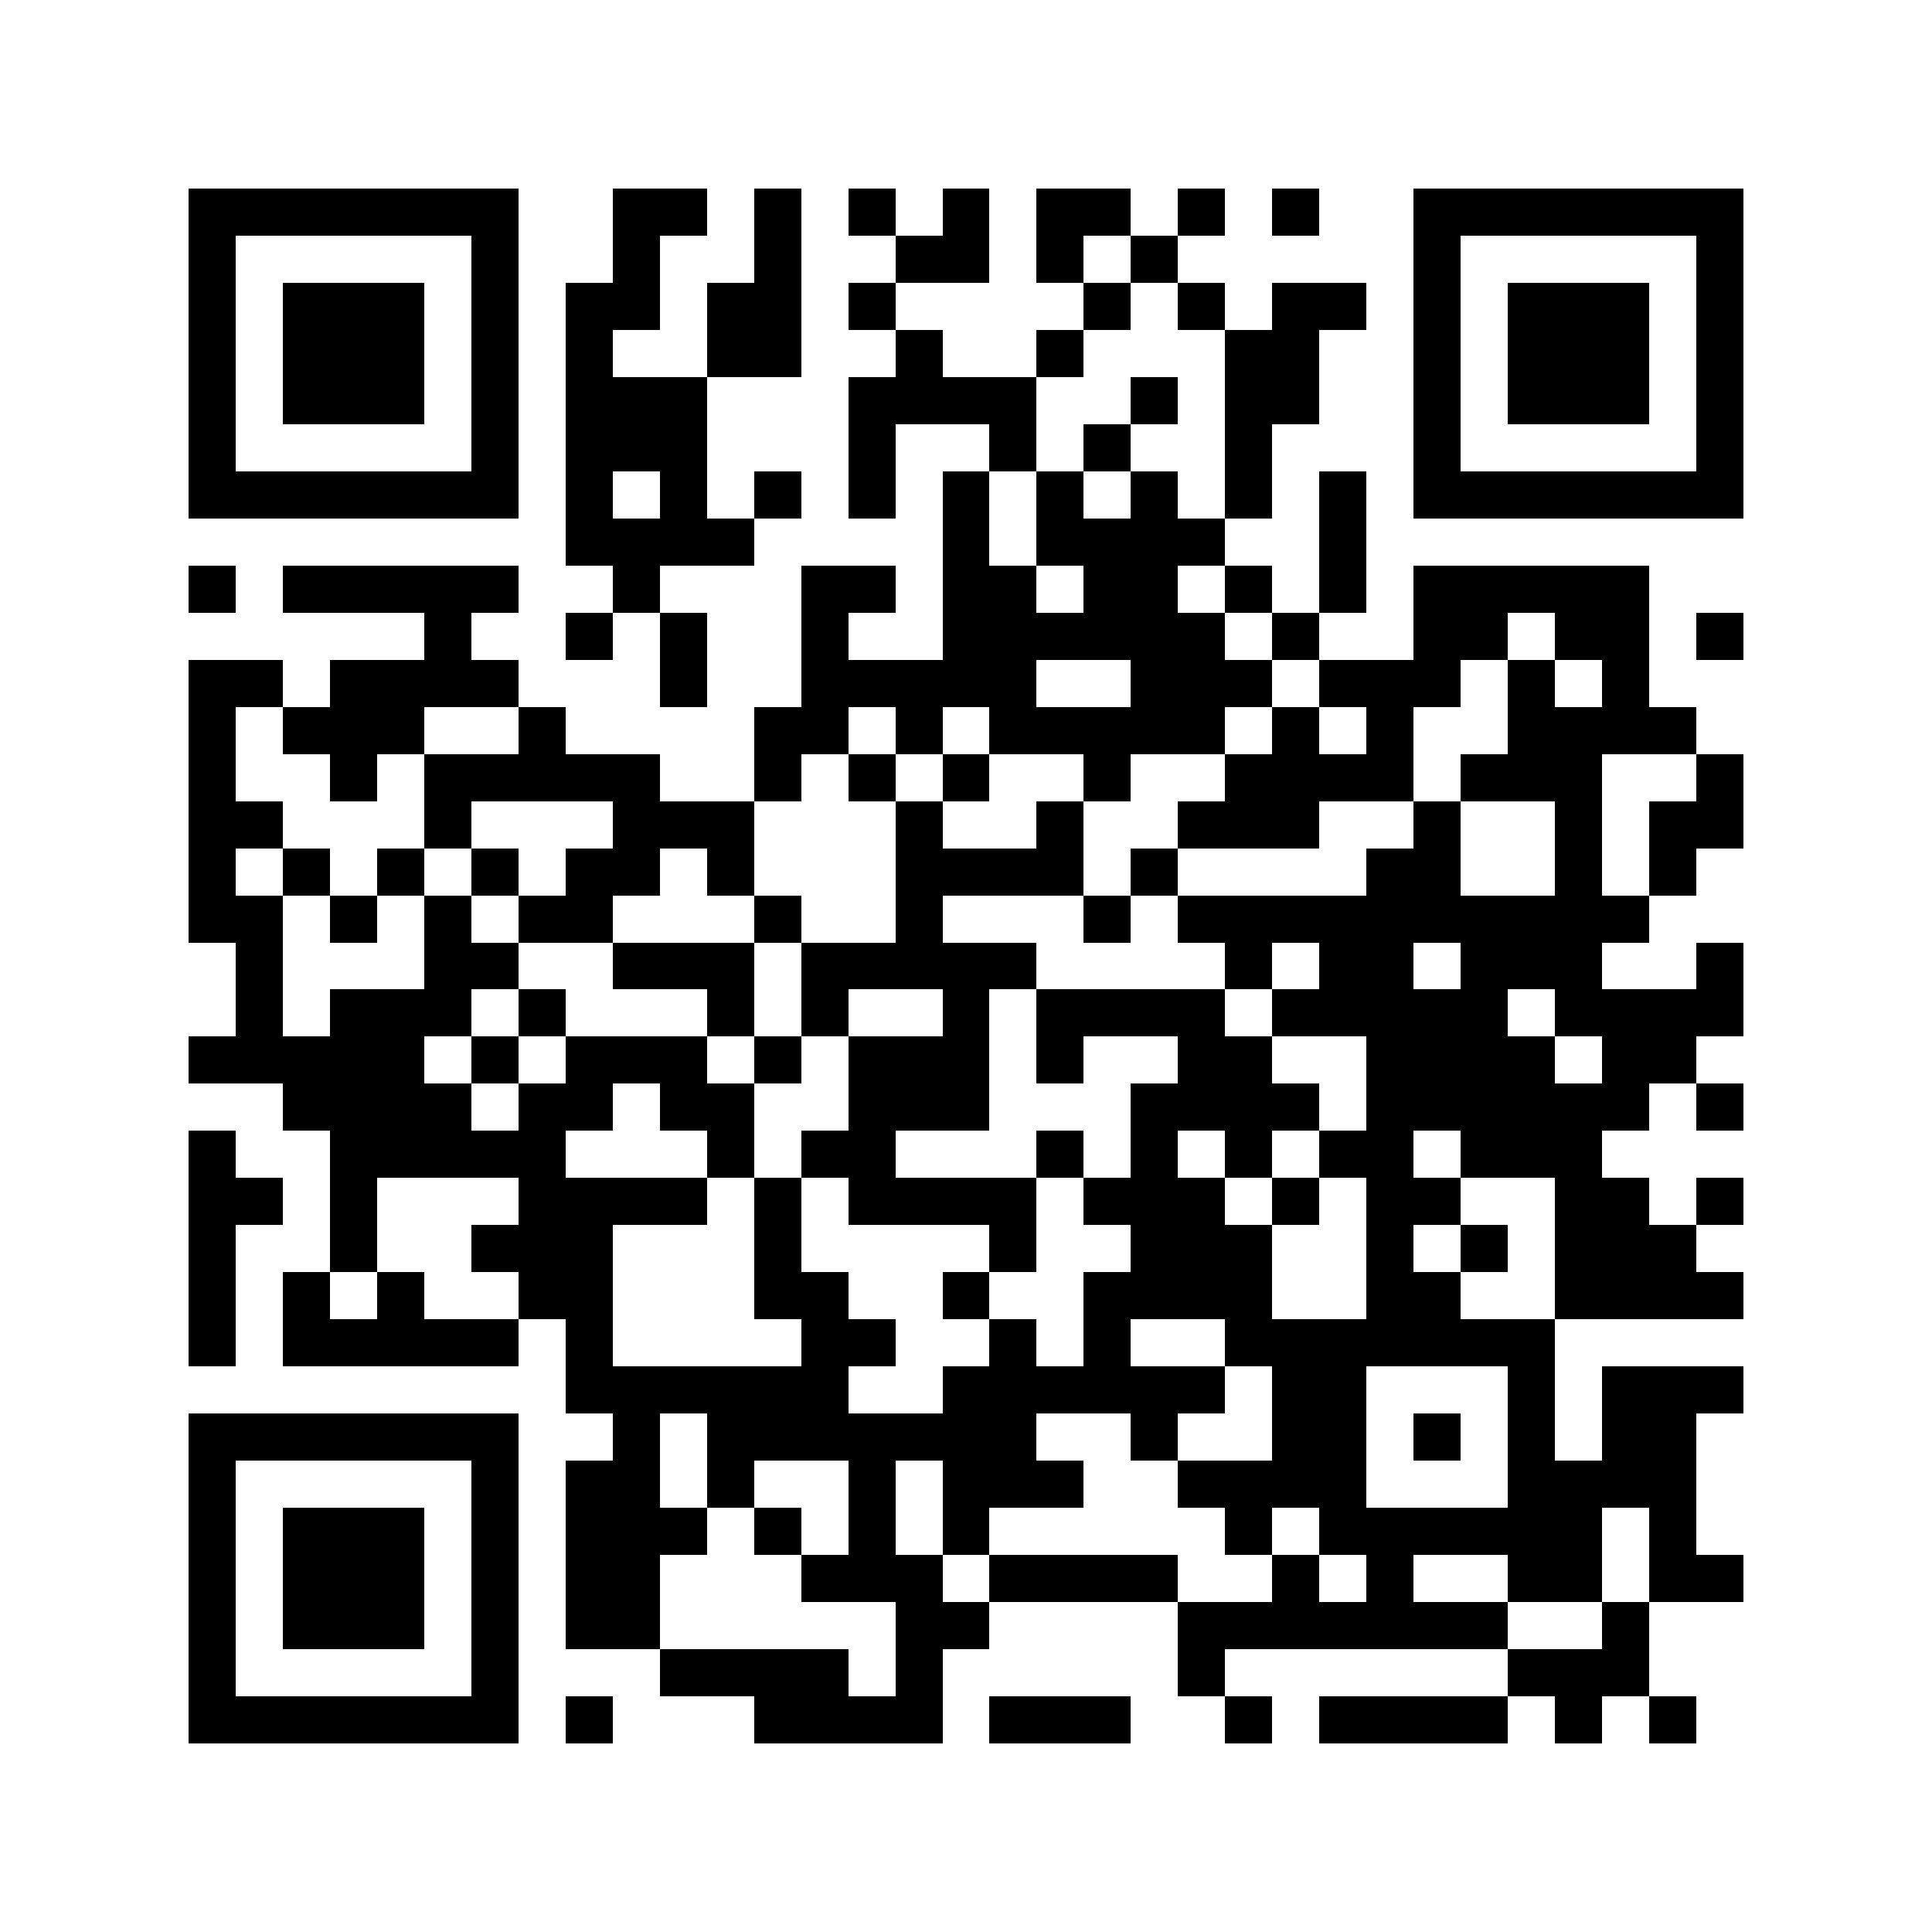 <?xml version="1.0" encoding="utf-8"?><!DOCTYPE svg PUBLIC "-//W3C//DTD SVG 1.1//EN" "http://www.w3.org/Graphics/SVG/1.1/DTD/svg11.dtd"><svg xmlns="http://www.w3.org/2000/svg" viewBox="0 0 41 41" shape-rendering="crispEdges"><path fill="#ffffff" d="M0 0h41v41H0z"/><path stroke="#000000" d="M4 4.5h7m2 0h2m1 0h1m1 0h1m1 0h1m1 0h2m1 0h1m1 0h1m2 0h7M4 5.5h1m5 0h1m2 0h1m2 0h1m2 0h2m1 0h1m1 0h1m5 0h1m5 0h1M4 6.5h1m1 0h3m1 0h1m1 0h2m1 0h2m1 0h1m4 0h1m1 0h1m1 0h2m1 0h1m1 0h3m1 0h1M4 7.5h1m1 0h3m1 0h1m1 0h1m2 0h2m2 0h1m2 0h1m3 0h2m2 0h1m1 0h3m1 0h1M4 8.5h1m1 0h3m1 0h1m1 0h3m3 0h4m2 0h1m1 0h2m2 0h1m1 0h3m1 0h1M4 9.5h1m5 0h1m1 0h3m3 0h1m2 0h1m1 0h1m2 0h1m3 0h1m5 0h1M4 10.5h7m1 0h1m1 0h1m1 0h1m1 0h1m1 0h1m1 0h1m1 0h1m1 0h1m1 0h1m1 0h7M12 11.5h4m4 0h1m1 0h4m2 0h1M4 12.5h1m1 0h5m2 0h1m3 0h2m1 0h2m1 0h2m1 0h1m1 0h1m1 0h5M9 13.5h1m2 0h1m1 0h1m2 0h1m2 0h6m1 0h1m2 0h2m1 0h2m1 0h1M4 14.5h2m1 0h4m3 0h1m2 0h5m2 0h3m1 0h3m1 0h1m1 0h1M4 15.5h1m1 0h3m2 0h1m4 0h2m1 0h1m1 0h5m1 0h1m1 0h1m2 0h4M4 16.5h1m2 0h1m1 0h5m2 0h1m1 0h1m1 0h1m2 0h1m2 0h4m1 0h3m2 0h1M4 17.5h2m3 0h1m3 0h3m3 0h1m2 0h1m2 0h3m2 0h1m2 0h1m1 0h2M4 18.5h1m1 0h1m1 0h1m1 0h1m1 0h2m1 0h1m3 0h4m1 0h1m4 0h2m2 0h1m1 0h1M4 19.5h2m1 0h1m1 0h1m1 0h2m3 0h1m2 0h1m3 0h1m1 0h10M5 20.5h1m3 0h2m2 0h3m1 0h5m4 0h1m1 0h2m1 0h3m2 0h1M5 21.5h1m1 0h3m1 0h1m3 0h1m1 0h1m2 0h1m1 0h4m1 0h5m1 0h4M4 22.5h5m1 0h1m1 0h3m1 0h1m1 0h3m1 0h1m2 0h2m2 0h4m1 0h2M6 23.5h4m1 0h2m1 0h2m2 0h3m3 0h4m1 0h6m1 0h1M4 24.5h1m2 0h5m3 0h1m1 0h2m3 0h1m1 0h1m1 0h1m1 0h2m1 0h3M4 25.5h2m1 0h1m3 0h4m1 0h1m1 0h4m1 0h3m1 0h1m1 0h2m2 0h2m1 0h1M4 26.5h1m2 0h1m2 0h3m3 0h1m4 0h1m2 0h3m2 0h1m1 0h1m1 0h3M4 27.5h1m1 0h1m1 0h1m2 0h2m3 0h2m2 0h1m2 0h4m2 0h2m2 0h4M4 28.5h1m1 0h5m1 0h1m4 0h2m2 0h1m1 0h1m2 0h7M12 29.5h6m2 0h6m1 0h2m3 0h1m1 0h3M4 30.5h7m2 0h1m1 0h7m2 0h1m2 0h2m1 0h1m1 0h1m1 0h2M4 31.5h1m5 0h1m1 0h2m1 0h1m2 0h1m1 0h3m2 0h4m3 0h4M4 32.5h1m1 0h3m1 0h1m1 0h3m1 0h1m1 0h1m1 0h1m5 0h1m1 0h6m1 0h1M4 33.5h1m1 0h3m1 0h1m1 0h2m3 0h3m1 0h4m2 0h1m1 0h1m2 0h2m1 0h2M4 34.5h1m1 0h3m1 0h1m1 0h2m5 0h2m4 0h7m2 0h1M4 35.5h1m5 0h1m3 0h4m1 0h1m5 0h1m6 0h3M4 36.5h7m1 0h1m3 0h4m1 0h3m2 0h1m1 0h4m1 0h1m1 0h1"/></svg>
